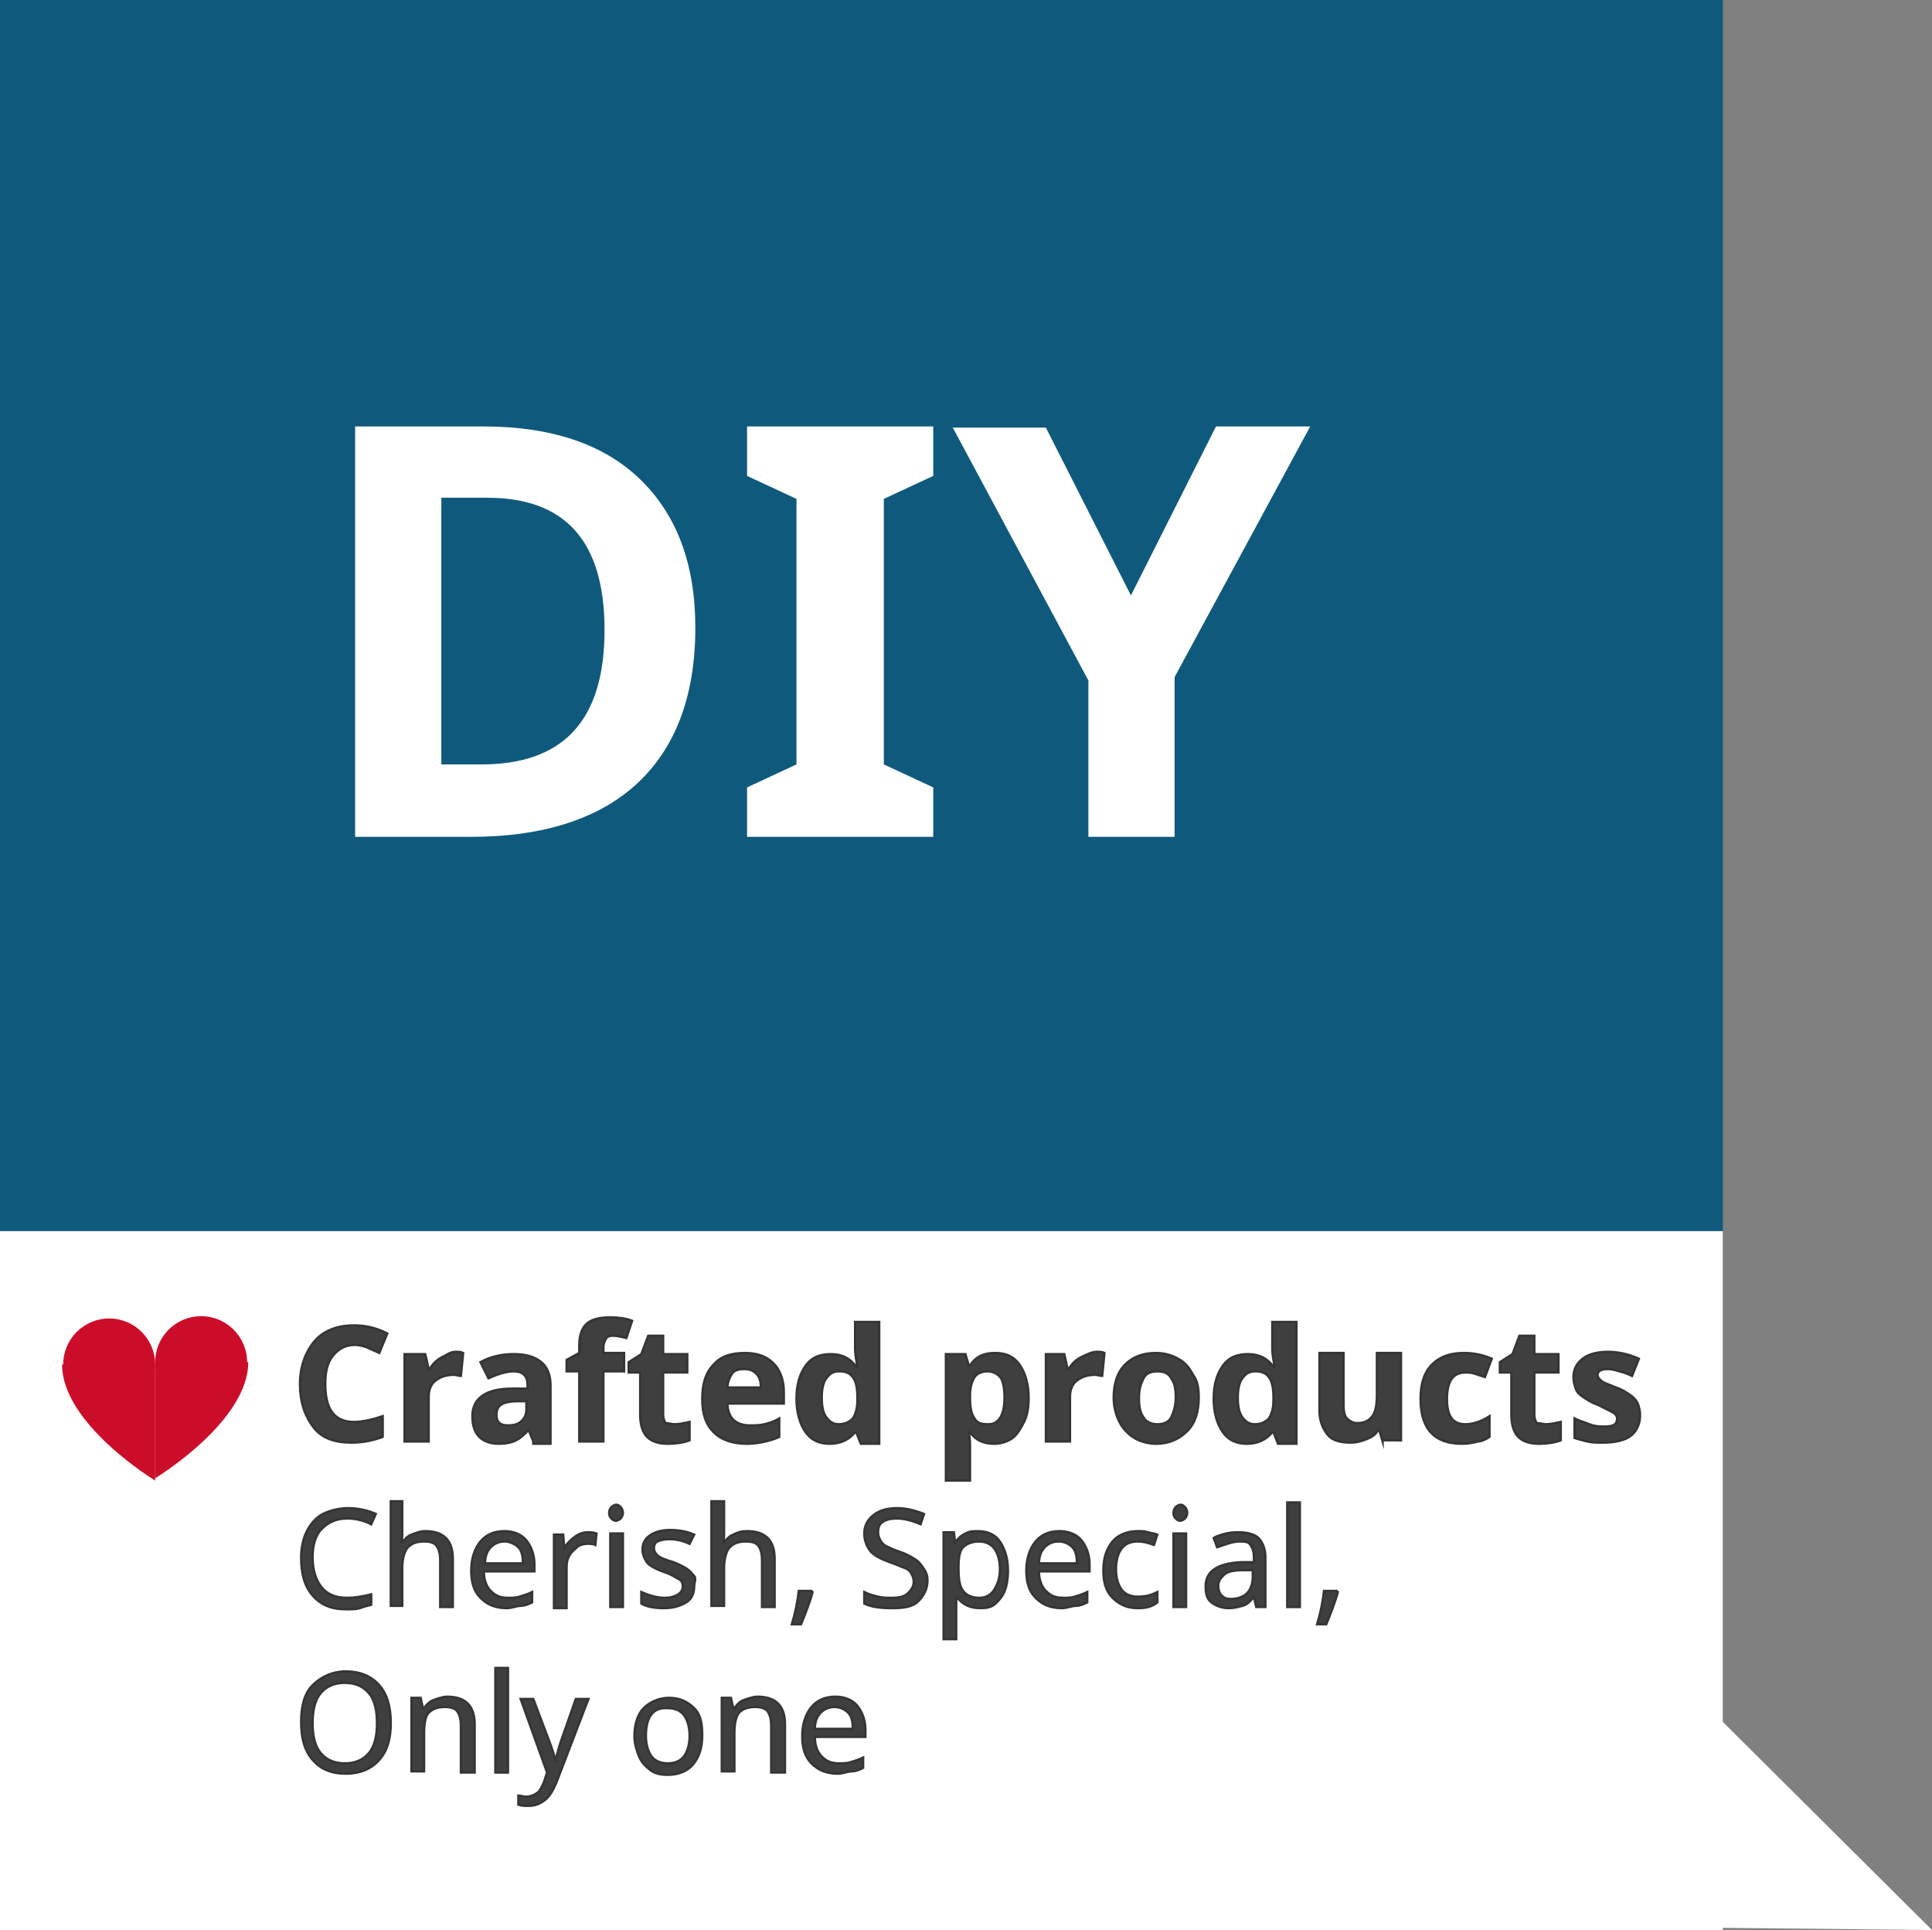 <!-- Generator: Adobe Illustrator 19.0.0, SVG Export Plug-In  -->
<svg version="1.1"
	 xmlns="http://www.w3.org/2000/svg" xmlns:xlink="http://www.w3.org/1999/xlink" xmlns:a="http://ns.adobe.com/AdobeSVGViewerExtensions/3.0/"
	 x="0px" y="0px" width="168.1px" height="167.9px" viewBox="0 0 168.1 167.9" style="enable-background:new 0 0 168.1 167.9;"
	 xml:space="preserve">
<rect x="0" y="0" width="168.1" height="167.9" fill="#808080" stroke="none"/>
<style type="text/css">
	.st0{fill:#0F5A7C;}
	.st1{fill:#FFFFFF;}
	.st2{fill:#3F3F3F;stroke:#353535;stroke-width:0.2;stroke-miterlimit:10;}
	.st3{fill:#CC0D29;}
</style>
<defs>
</defs>
<rect id="XMLID_215_" class="st0" width="149.9" height="167"/>
<polygon id="XMLID_214_" class="st1" points="148.8,167.7 148.8,148.7 168.1,167.9 "/>
<rect id="XMLID_213_" y="107.1" class="st1" width="149.9" height="60.8"/>
<g id="XMLID_28_">
	<g id="XMLID_30_">
		<path id="XMLID_120_" class="st2" d="M30.9,117c-0.8,0-1.4,0.3-1.9,0.9s-0.7,1.4-0.7,2.5c0,2.2,0.8,3.3,2.5,3.3
			c0.7,0,1.6-0.2,2.5-0.5v1.8c-0.8,0.3-1.7,0.5-2.7,0.5c-1.5,0-2.6-0.4-3.3-1.3s-1.2-2.1-1.2-3.8c0-1,0.2-1.9,0.6-2.7
			s0.9-1.4,1.6-1.8c0.7-0.4,1.5-0.6,2.5-0.6c1,0,1.9,0.2,2.9,0.7l-0.7,1.7c-0.4-0.2-0.7-0.3-1.1-0.5C31.6,117.1,31.2,117,30.9,117z"
			/>
		<path id="XMLID_118_" class="st2" d="M39.6,117.6c0.3,0,0.5,0,0.7,0.1l-0.2,2c-0.2,0-0.4-0.1-0.6-0.1c-0.7,0-1.2,0.2-1.6,0.5
			c-0.4,0.3-0.6,0.8-0.6,1.4v3.9h-2.1v-7.6H37l0.3,1.3h0.1c0.2-0.4,0.6-0.8,1-1S39.2,117.6,39.6,117.6z"/>
		<path id="XMLID_115_" class="st2" d="M46.4,125.4l-0.4-1H46c-0.4,0.4-0.7,0.7-1.1,0.9c-0.4,0.2-0.9,0.3-1.5,0.3
			c-0.7,0-1.3-0.2-1.7-0.6c-0.4-0.4-0.6-1-0.6-1.8c0-0.8,0.3-1.4,0.9-1.8s1.4-0.6,2.6-0.6l1.3,0v-0.3c0-0.8-0.4-1.2-1.2-1.2
			c-0.6,0-1.3,0.2-2.2,0.6l-0.7-1.4c0.9-0.5,1.9-0.7,2.9-0.7c1,0,1.8,0.2,2.4,0.7c0.5,0.4,0.8,1.1,0.8,2v5.1H46.4z M45.8,121.9
			l-0.8,0c-0.6,0-1.1,0.1-1.4,0.3c-0.3,0.2-0.4,0.5-0.4,0.9c0,0.6,0.3,0.9,1,0.9c0.5,0,0.9-0.1,1.2-0.4c0.3-0.3,0.4-0.6,0.4-1.1
			V121.9z"/>
		<path id="XMLID_113_" class="st2" d="M54.3,119.3h-1.8v6.1h-2.1v-6.1h-1.1v-1l1.1-0.6v-0.6c0-0.9,0.2-1.5,0.6-1.9
			c0.4-0.4,1.1-0.6,2.1-0.6c0.7,0,1.4,0.1,1.9,0.3l-0.5,1.5c-0.4-0.1-0.8-0.2-1.2-0.2c-0.3,0-0.5,0.1-0.6,0.3s-0.2,0.4-0.2,0.7v0.5
			h1.8V119.3z"/>
		<path id="XMLID_111_" class="st2" d="M58.7,123.9c0.4,0,0.8-0.1,1.3-0.2v1.6c-0.5,0.2-1.2,0.3-1.9,0.3c-0.8,0-1.4-0.2-1.8-0.6
			c-0.4-0.4-0.6-1.1-0.6-1.9v-3.7h-1v-0.9l1.1-0.7l0.6-1.6h1.3v1.6h2.1v1.6h-2.1v3.7c0,0.3,0.1,0.5,0.2,0.7
			C58.2,123.8,58.4,123.9,58.7,123.9z"/>
		<path id="XMLID_108_" class="st2" d="M65,125.6c-1.2,0-2.2-0.3-2.9-1c-0.7-0.7-1-1.6-1-2.9c0-1.3,0.3-2.3,1-3c0.6-0.7,1.5-1,2.7-1
			c1.1,0,1.9,0.3,2.5,0.9s0.9,1.5,0.9,2.5v1h-4.9c0,0.6,0.2,1.1,0.5,1.4c0.3,0.3,0.8,0.5,1.4,0.5c0.5,0,0.9,0,1.3-0.1
			s0.8-0.2,1.3-0.5v1.6c-0.4,0.2-0.8,0.3-1.2,0.4S65.6,125.6,65,125.6z M64.7,119.1c-0.4,0-0.8,0.1-1,0.4s-0.4,0.7-0.4,1.2h2.9
			c0-0.5-0.1-0.9-0.4-1.2S65.2,119.1,64.7,119.1z"/>
		<path id="XMLID_105_" class="st2" d="M72.2,125.6c-0.9,0-1.6-0.3-2.1-1s-0.8-1.7-0.8-2.9c0-1.3,0.3-2.2,0.8-2.9
			c0.5-0.7,1.2-1,2.2-1c1,0,1.7,0.4,2.2,1.1h0.1c-0.1-0.6-0.2-1.1-0.2-1.5v-2.4h2.1v10.6h-1.6l-0.4-1h-0.1
			C73.9,125.2,73.2,125.6,72.2,125.6z M73,123.9c0.5,0,0.9-0.2,1.2-0.5c0.2-0.3,0.4-0.8,0.4-1.6v-0.2c0-0.8-0.1-1.4-0.4-1.8
			s-0.7-0.5-1.2-0.5c-0.5,0-0.8,0.2-1.1,0.6c-0.3,0.4-0.4,1-0.4,1.7s0.1,1.3,0.4,1.7S72.5,123.9,73,123.9z"/>
		<path id="XMLID_102_" class="st2" d="M86.5,125.6c-0.9,0-1.6-0.3-2.1-1h-0.1c0.1,0.6,0.1,1,0.1,1.1v3.1h-2.1v-11H84l0.3,1h0.1
			c0.5-0.8,1.2-1.1,2.2-1.1c0.9,0,1.6,0.3,2.1,1s0.8,1.7,0.8,2.9c0,0.8-0.1,1.5-0.4,2.1s-0.6,1.1-1,1.4S87.1,125.6,86.5,125.6z
			 M85.9,119.3c-0.5,0-0.9,0.2-1.1,0.5s-0.4,0.8-0.4,1.6v0.2c0,0.8,0.1,1.4,0.4,1.8c0.2,0.4,0.6,0.5,1.2,0.5c0.9,0,1.4-0.8,1.4-2.3
			c0-0.8-0.1-1.3-0.3-1.7C86.8,119.5,86.4,119.3,85.9,119.3z"/>
		<path id="XMLID_100_" class="st2" d="M95.4,117.6c0.3,0,0.5,0,0.7,0.1l-0.2,2c-0.2,0-0.4-0.1-0.6-0.1c-0.7,0-1.2,0.2-1.6,0.5
			c-0.4,0.3-0.6,0.8-0.6,1.4v3.9h-2.1v-7.6h1.6l0.3,1.3h0.1c0.2-0.4,0.6-0.8,1-1S95,117.6,95.4,117.6z"/>
		<path id="XMLID_97_" class="st2" d="M104.3,121.6c0,1.2-0.3,2.2-1,2.9c-0.7,0.7-1.6,1.1-2.7,1.1c-0.7,0-1.4-0.2-1.9-0.5
			s-1-0.8-1.3-1.4s-0.5-1.3-0.5-2.1c0-1.2,0.3-2.2,1-2.9c0.7-0.7,1.6-1,2.7-1c0.7,0,1.4,0.2,1.9,0.5c0.6,0.3,1,0.8,1.3,1.4
			C104.2,120.1,104.3,120.8,104.3,121.6z M99.1,121.6c0,0.8,0.1,1.3,0.4,1.7c0.2,0.4,0.7,0.6,1.2,0.6c0.6,0,1-0.2,1.2-0.6
			c0.2-0.4,0.4-1,0.4-1.7c0-0.8-0.1-1.3-0.4-1.7c-0.2-0.4-0.6-0.6-1.2-0.6c-0.6,0-1,0.2-1.2,0.6S99.1,120.8,99.1,121.6z"/>
		<path id="XMLID_94_" class="st2" d="M108.5,125.6c-0.9,0-1.6-0.3-2.1-1s-0.8-1.7-0.8-2.9c0-1.3,0.3-2.2,0.8-2.9
			c0.5-0.7,1.2-1,2.2-1c1,0,1.7,0.4,2.2,1.1h0.1c-0.1-0.6-0.2-1.1-0.2-1.5v-2.4h2.1v10.6h-1.6l-0.4-1h-0.1
			C110.2,125.2,109.5,125.6,108.5,125.6z M109.2,123.9c0.5,0,0.9-0.2,1.2-0.5c0.2-0.3,0.4-0.8,0.4-1.6v-0.2c0-0.8-0.1-1.4-0.4-1.8
			s-0.7-0.5-1.2-0.5c-0.5,0-0.8,0.2-1.1,0.6c-0.3,0.4-0.4,1-0.4,1.7s0.1,1.3,0.4,1.7S108.7,123.9,109.2,123.9z"/>
		<path id="XMLID_92_" class="st2" d="M120.3,125.4l-0.3-1h-0.1c-0.2,0.4-0.5,0.6-1,0.8s-0.9,0.3-1.4,0.3c-0.9,0-1.6-0.2-2-0.7
			s-0.7-1.2-0.7-2.1v-5h2.1v4.5c0,0.6,0.1,1,0.3,1.2s0.5,0.4,0.9,0.4c0.6,0,1-0.2,1.3-0.6s0.4-1,0.4-1.9v-3.6h2.1v7.6H120.3z"/>
		<path id="XMLID_90_" class="st2" d="M127.2,125.6c-2.4,0-3.6-1.3-3.6-3.9c0-1.3,0.3-2.3,1-3s1.6-1,2.8-1c0.9,0,1.7,0.2,2.4,0.5
			l-0.6,1.6c-0.3-0.1-0.6-0.2-0.9-0.3s-0.6-0.1-0.8-0.1c-1.1,0-1.6,0.8-1.6,2.3c0,1.5,0.5,2.2,1.6,2.2c0.4,0,0.8-0.1,1.1-0.2
			s0.7-0.3,1-0.5v1.8c-0.3,0.2-0.7,0.4-1,0.4C128.2,125.5,127.8,125.6,127.2,125.6z"/>
		<path id="XMLID_88_" class="st2" d="M134.5,123.9c0.4,0,0.8-0.1,1.3-0.2v1.6c-0.5,0.2-1.2,0.3-1.9,0.3c-0.8,0-1.4-0.2-1.8-0.6
			c-0.4-0.4-0.6-1.1-0.6-1.9v-3.7h-1v-0.9l1.1-0.7l0.6-1.6h1.3v1.6h2.1v1.6h-2.1v3.7c0,0.3,0.1,0.5,0.2,0.7
			C134,123.8,134.3,123.9,134.5,123.9z"/>
		<path id="XMLID_86_" class="st2" d="M142.7,123.1c0,0.8-0.3,1.4-0.8,1.8c-0.5,0.4-1.4,0.6-2.4,0.6c-0.6,0-1,0-1.4-0.1
			s-0.8-0.2-1.1-0.3v-1.7c0.4,0.2,0.8,0.3,1.3,0.5s0.9,0.2,1.3,0.2c0.8,0,1.1-0.2,1.1-0.7c0-0.2-0.1-0.3-0.2-0.4s-0.3-0.2-0.5-0.3
			s-0.6-0.3-1-0.5c-0.6-0.2-1-0.5-1.3-0.7c-0.3-0.2-0.5-0.4-0.6-0.7c-0.1-0.3-0.2-0.6-0.2-1c0-0.7,0.3-1.2,0.8-1.6s1.3-0.6,2.2-0.6
			c0.9,0,1.8,0.2,2.7,0.6l-0.6,1.5c-0.4-0.2-0.7-0.3-1.1-0.4c-0.3-0.1-0.7-0.2-1-0.2c-0.6,0-0.9,0.2-0.9,0.5c0,0.2,0.1,0.3,0.3,0.5
			s0.6,0.3,1.3,0.6c0.6,0.2,1,0.5,1.3,0.7c0.3,0.2,0.5,0.5,0.6,0.7S142.7,122.8,142.7,123.1z"/>
		<path id="XMLID_84_" class="st2" d="M30.2,132.1c-0.9,0-1.6,0.3-2.2,0.9s-0.8,1.5-0.8,2.5c0,1.1,0.3,2,0.8,2.6s1.2,0.9,2.2,0.9
			c0.6,0,1.3-0.1,2.1-0.3v0.9c-0.4,0.1-0.7,0.2-1,0.3s-0.7,0.1-1.2,0.1c-1.3,0-2.2-0.4-2.9-1.2s-1-1.9-1-3.3c0-0.9,0.2-1.7,0.5-2.3
			s0.8-1.2,1.4-1.5s1.4-0.5,2.2-0.5c0.9,0,1.7,0.2,2.4,0.5l-0.4,0.9C31.5,132.2,30.8,132.1,30.2,132.1z"/>
		<path id="XMLID_82_" class="st2" d="M38.3,139.8v-4.1c0-0.5-0.1-0.9-0.3-1.2s-0.6-0.4-1.1-0.4c-0.7,0-1.1,0.2-1.4,0.5
			s-0.5,1-0.5,1.8v3.3H34v-9.1H35v2.7c0,0.4,0,0.7-0.1,0.9H35c0.2-0.3,0.5-0.6,0.8-0.7s0.7-0.3,1.2-0.3c0.8,0,1.4,0.2,1.8,0.6
			s0.6,1,0.6,1.8v4.2H38.3z"/>
		<path id="XMLID_79_" class="st2" d="M44.1,139.9c-1,0-1.7-0.3-2.3-0.9s-0.8-1.4-0.8-2.4c0-1,0.3-1.9,0.8-2.5s1.2-0.9,2.1-0.9
			c0.8,0,1.5,0.3,1.9,0.8s0.7,1.2,0.7,2.1v0.6h-4.4c0,0.7,0.2,1.3,0.6,1.7s0.8,0.6,1.5,0.6c0.3,0,0.7,0,1-0.1s0.7-0.2,1.1-0.4v0.9
			c-0.4,0.2-0.7,0.3-1,0.3S44.5,139.9,44.1,139.9z M43.9,134.1c-0.5,0-0.9,0.2-1.2,0.5s-0.5,0.8-0.5,1.4h3.3c0-0.6-0.1-1.1-0.4-1.4
			S44.3,134.1,43.9,134.1z"/>
		<path id="XMLID_77_" class="st2" d="M51.1,133.3c0.3,0,0.5,0,0.8,0.1l-0.1,1c-0.2-0.1-0.5-0.1-0.7-0.1c-0.3,0-0.7,0.1-0.9,0.3
			s-0.5,0.4-0.7,0.8s-0.2,0.7-0.2,1.1v3.4h-1.1v-6.4H49l0.1,1.2h0c0.2-0.4,0.5-0.7,0.9-1S50.8,133.3,51.1,133.3z"/>
		<path id="XMLID_74_" class="st2" d="M53,131.6c0-0.2,0.1-0.4,0.2-0.5s0.3-0.2,0.4-0.2c0.2,0,0.3,0.1,0.4,0.2s0.2,0.3,0.2,0.5
			c0,0.2-0.1,0.4-0.2,0.5s-0.3,0.2-0.4,0.2c-0.2,0-0.3-0.1-0.4-0.2S53,131.9,53,131.6z M54.2,139.8h-1.1v-6.4h1.1V139.8z"/>
		<path id="XMLID_72_" class="st2" d="M60.4,138c0,0.6-0.2,1.1-0.7,1.4s-1.1,0.5-1.9,0.5c-0.8,0-1.5-0.1-2-0.4v-1
			c0.7,0.3,1.4,0.5,2,0.5c0.5,0,0.9-0.1,1.2-0.3s0.4-0.4,0.4-0.7c0-0.3-0.1-0.5-0.3-0.6s-0.6-0.4-1.2-0.6c-0.6-0.2-1-0.4-1.3-0.6
			s-0.4-0.4-0.5-0.6s-0.2-0.5-0.2-0.8c0-0.5,0.2-0.9,0.6-1.2s1-0.5,1.8-0.5c0.7,0,1.4,0.1,2.1,0.4l-0.4,0.8
			c-0.7-0.3-1.2-0.4-1.8-0.4c-0.4,0-0.8,0.1-1,0.2s-0.3,0.3-0.3,0.6c0,0.2,0.1,0.4,0.3,0.6s0.7,0.4,1.4,0.6c0.5,0.2,0.9,0.4,1.2,0.6
			s0.4,0.4,0.6,0.6S60.4,137.7,60.4,138z"/>
		<path id="XMLID_70_" class="st2" d="M66.3,139.8v-4.1c0-0.5-0.1-0.9-0.3-1.2s-0.6-0.4-1.1-0.4c-0.7,0-1.1,0.2-1.4,0.5
			s-0.5,1-0.5,1.8v3.3h-1.1v-9.1H63v2.7c0,0.4,0,0.7-0.1,0.9H63c0.2-0.3,0.5-0.6,0.8-0.7c0.4-0.2,0.7-0.3,1.2-0.3
			c0.8,0,1.4,0.2,1.8,0.6s0.6,1,0.6,1.8v4.2H66.3z"/>
		<path id="XMLID_68_" class="st2" d="M70.6,138.4l0.1,0.1c-0.2,0.8-0.6,1.8-1,2.8h-0.8c0.3-1,0.5-2,0.6-2.9H70.6z"/>
		<path id="XMLID_66_" class="st2" d="M80.7,137.5c0,0.7-0.3,1.3-0.8,1.8s-1.3,0.6-2.3,0.6c-1,0-1.8-0.1-2.4-0.4v-1
			c0.4,0.2,0.8,0.3,1.2,0.4s0.8,0.1,1.2,0.1c0.6,0,1.1-0.1,1.4-0.4s0.5-0.6,0.5-1c0-0.3-0.1-0.5-0.2-0.7s-0.3-0.4-0.6-0.5
			s-0.7-0.3-1.3-0.5c-0.8-0.3-1.4-0.6-1.7-1s-0.5-0.9-0.5-1.5c0-0.7,0.3-1.2,0.8-1.6s1.2-0.6,2-0.6c0.9,0,1.6,0.2,2.4,0.5l-0.3,0.9
			c-0.7-0.3-1.4-0.5-2.1-0.5c-0.5,0-0.9,0.1-1.2,0.3s-0.4,0.5-0.4,0.9c0,0.3,0.1,0.5,0.2,0.7s0.3,0.4,0.5,0.5s0.6,0.3,1.2,0.5
			c0.6,0.2,1.1,0.5,1.4,0.7s0.5,0.5,0.7,0.8S80.7,137.1,80.7,137.5z"/>
		<path id="XMLID_63_" class="st2" d="M85.3,139.9c-0.9,0-1.5-0.3-2-0.9h-0.1l0,0.2c0,0.3,0,0.6,0,0.8v2.6h-1.1v-9.3h0.9l0.1,0.9h0
			c0.3-0.4,0.5-0.6,0.9-0.8s0.7-0.2,1.1-0.2c0.8,0,1.5,0.3,1.9,0.9s0.7,1.4,0.7,2.5c0,1.1-0.2,1.9-0.7,2.5S86.2,139.9,85.3,139.9z
			 M85.2,134.1c-0.6,0-1.1,0.2-1.4,0.5s-0.4,0.9-0.4,1.7v0.2c0,0.9,0.1,1.5,0.4,1.9s0.8,0.6,1.4,0.6c0.5,0,1-0.2,1.3-0.7
			s0.5-1,0.5-1.8c0-0.8-0.2-1.4-0.5-1.8S85.7,134.1,85.2,134.1z"/>
		<path id="XMLID_60_" class="st2" d="M92.4,139.9c-1,0-1.7-0.3-2.3-0.9s-0.8-1.4-0.8-2.4c0-1,0.3-1.9,0.8-2.5s1.2-0.9,2.1-0.9
			c0.8,0,1.5,0.3,1.9,0.8s0.7,1.2,0.7,2.1v0.6h-4.4c0,0.7,0.2,1.3,0.6,1.7s0.8,0.6,1.5,0.6c0.3,0,0.7,0,1-0.1s0.7-0.2,1.1-0.4v0.9
			c-0.4,0.2-0.7,0.3-1,0.3S92.8,139.9,92.4,139.9z M92.1,134.1c-0.5,0-0.9,0.2-1.2,0.5s-0.5,0.8-0.5,1.4h3.3c0-0.6-0.1-1.1-0.4-1.4
			S92.6,134.1,92.1,134.1z"/>
		<path id="XMLID_58_" class="st2" d="M99,139.9c-0.9,0-1.6-0.3-2.2-0.9s-0.8-1.4-0.8-2.4c0-1.1,0.3-1.9,0.8-2.5s1.3-0.9,2.2-0.9
			c0.3,0,0.6,0,0.9,0.1s0.6,0.1,0.8,0.2l-0.3,0.9c-0.5-0.2-1-0.3-1.4-0.3c-0.6,0-1.1,0.2-1.4,0.6s-0.5,1-0.5,1.8
			c0,0.8,0.2,1.4,0.5,1.8s0.8,0.6,1.4,0.6c0.6,0,1.1-0.1,1.7-0.4v0.9C100.2,139.8,99.7,139.9,99,139.9z"/>
		<path id="XMLID_55_" class="st2" d="M102.1,131.6c0-0.2,0.1-0.4,0.2-0.5s0.3-0.2,0.4-0.2c0.2,0,0.3,0.1,0.4,0.2s0.2,0.3,0.2,0.5
			c0,0.2-0.1,0.4-0.2,0.5s-0.3,0.2-0.4,0.2c-0.2,0-0.3-0.1-0.4-0.2S102.1,131.9,102.1,131.6z M103.2,139.8h-1.1v-6.4h1.1V139.8z"/>
		<path id="XMLID_52_" class="st2" d="M109.3,139.8l-0.2-0.9h0c-0.3,0.4-0.6,0.7-1,0.8s-0.7,0.2-1.2,0.2c-0.6,0-1.1-0.2-1.5-0.5
			s-0.5-0.8-0.5-1.4c0-1.3,1-2,3.1-2.1l1.1,0v-0.4c0-0.5-0.1-0.8-0.3-1.1s-0.5-0.3-1-0.3c-0.3,0-0.7,0.1-1,0.2s-0.6,0.2-0.9,0.3
			l-0.3-0.8c0.3-0.2,0.7-0.3,1.1-0.4s0.8-0.1,1.1-0.1c0.8,0,1.4,0.2,1.7,0.5s0.6,0.9,0.6,1.6v4.4H109.3z M107.1,139.1
			c0.6,0,1.1-0.2,1.4-0.5s0.5-0.8,0.5-1.4v-0.6l-0.9,0c-0.7,0-1.3,0.1-1.6,0.4s-0.5,0.5-0.5,1c0,0.3,0.1,0.6,0.3,0.8
			S106.7,139.1,107.1,139.1z"/>
		<path id="XMLID_50_" class="st2" d="M113.1,139.8H112v-9.1h1.1V139.8z"/>
		<path id="XMLID_48_" class="st2" d="M116.3,138.4l0.1,0.1c-0.2,0.8-0.6,1.8-1,2.8h-0.8c0.3-1,0.5-2,0.6-2.9H116.3z"/>
		<path id="XMLID_45_" class="st2" d="M34,149.9c0,1.4-0.3,2.4-1,3.2s-1.7,1.2-2.9,1.2c-1.3,0-2.2-0.4-2.9-1.2s-1-1.9-1-3.3
			c0-1.4,0.3-2.5,1-3.2s1.7-1.2,2.9-1.2c1.2,0,2.2,0.4,2.9,1.2S34,148.5,34,149.9z M27.2,149.9c0,1.1,0.2,2,0.7,2.6s1.2,0.9,2.1,0.9
			c0.9,0,1.6-0.3,2.1-0.9c0.5-0.6,0.7-1.5,0.7-2.6c0-1.1-0.2-2-0.7-2.6c-0.5-0.6-1.2-0.9-2.1-0.9c-0.9,0-1.6,0.3-2.1,0.9
			S27.2,148.8,27.2,149.9z"/>
		<path id="XMLID_43_" class="st2" d="M40.1,154.2v-4.1c0-0.5-0.1-0.9-0.3-1.2s-0.6-0.4-1.1-0.4c-0.7,0-1.1,0.2-1.4,0.5
			s-0.4,1-0.4,1.8v3.3h-1.1v-6.4h0.8l0.2,0.9h0.1c0.2-0.3,0.5-0.6,0.8-0.7s0.8-0.3,1.2-0.3c0.8,0,1.4,0.2,1.8,0.6s0.6,1,0.6,1.8v4.2
			H40.1z"/>
		<path id="XMLID_41_" class="st2" d="M44.2,154.2h-1.1v-9.1h1.1V154.2z"/>
		<path id="XMLID_39_" class="st2" d="M45.3,147.8h1.1l1.4,3.7c0.3,0.8,0.5,1.4,0.5,1.8h0c0-0.1,0.1-0.4,0.2-0.8s0.2-0.7,0.3-1
			l1.3-3.7h1.1l-2.8,7.3c-0.3,0.7-0.6,1.2-1,1.5s-0.8,0.5-1.4,0.5c-0.3,0-0.6,0-0.9-0.1v-0.8c0.2,0,0.4,0.1,0.7,0.1
			c0.3,0,0.6-0.1,0.9-0.3s0.4-0.5,0.6-0.9l0.3-0.9L45.3,147.8z"/>
		<path id="XMLID_36_" class="st2" d="M61.1,151c0,1.1-0.3,1.9-0.8,2.5s-1.3,0.9-2.2,0.9c-0.6,0-1.1-0.1-1.5-0.4s-0.8-0.7-1-1.2
			s-0.4-1.1-0.4-1.8c0-1,0.3-1.9,0.8-2.4s1.3-0.9,2.2-0.9c0.9,0,1.6,0.3,2.2,0.9S61.1,150,61.1,151z M56.2,151
			c0,0.8,0.2,1.4,0.5,1.8s0.8,0.6,1.4,0.6c0.6,0,1.1-0.2,1.4-0.6s0.5-1,0.5-1.8s-0.2-1.4-0.5-1.8s-0.8-0.6-1.4-0.6
			C56.8,148.5,56.2,149.4,56.2,151z"/>
		<path id="XMLID_34_" class="st2" d="M67.1,154.2v-4.1c0-0.5-0.1-0.9-0.3-1.2s-0.6-0.4-1.1-0.4c-0.7,0-1.1,0.2-1.4,0.5
			c-0.3,0.4-0.4,1-0.4,1.8v3.3h-1.1v-6.4h0.8l0.2,0.9h0.1c0.2-0.3,0.5-0.6,0.8-0.7s0.8-0.3,1.2-0.3c0.8,0,1.4,0.2,1.8,0.6
			s0.6,1,0.6,1.8v4.2H67.1z"/>
		<path id="XMLID_31_" class="st2" d="M72.9,154.3c-1,0-1.7-0.3-2.3-0.9s-0.8-1.4-0.8-2.4c0-1,0.3-1.9,0.8-2.5s1.2-0.9,2.1-0.9
			c0.8,0,1.5,0.3,1.9,0.8s0.7,1.2,0.7,2.1v0.6h-4.4c0,0.7,0.2,1.3,0.6,1.7s0.8,0.6,1.5,0.6c0.3,0,0.7,0,1-0.1s0.7-0.2,1.1-0.4v0.9
			c-0.4,0.2-0.7,0.3-1,0.3S73.3,154.3,72.9,154.3z M72.6,148.5c-0.5,0-0.9,0.2-1.2,0.5s-0.5,0.8-0.5,1.4h3.3c0-0.6-0.1-1.1-0.4-1.4
			S73.1,148.5,72.6,148.5z"/>
	</g>
</g>
<g id="XMLID_23_">
	<circle id="XMLID_27_" class="st3" cx="9.5" cy="118.7" r="4"/>
	<path id="XMLID_26_" class="st3" d="M5.4,118.7h8.1v10.1C13.5,128.8,5.4,123.9,5.4,118.7z"/>
	<circle id="XMLID_25_" class="st3" cx="17.5" cy="118.5" r="4"/>
	<path id="XMLID_24_" class="st3" d="M21.6,118.5h-8.1v10.1C13.5,128.6,21.6,123.7,21.6,118.5z"/>
</g>
<g id="XMLID_15_">
	<path id="XMLID_20_" class="st1" d="M60.5,54.6c0,5.9-1.7,10.4-5,13.5s-8.2,4.7-14.5,4.7H30.9V37.1h11.2c5.8,0,10.4,1.5,13.6,4.6
		S60.5,49.1,60.5,54.6z M52.6,54.8c0-7.7-3.4-11.5-10.2-11.5h-4v23.2h3.2C49,66.6,52.6,62.7,52.6,54.8z"/>
	<path id="XMLID_18_" class="st1" d="M81.2,72.8H65v-4.3l4.3-2V43.4l-4.3-2v-4.3h16.2v4.3l-4.3,2v23.1l4.3,2V72.8z"/>
	<path id="XMLID_16_" class="st1" d="M98.4,51.8l7.4-14.7h8.2l-11.8,21.8v13.9h-7.5V59.2l-11.8-22H91L98.4,51.8z"/>
</g>
</svg>